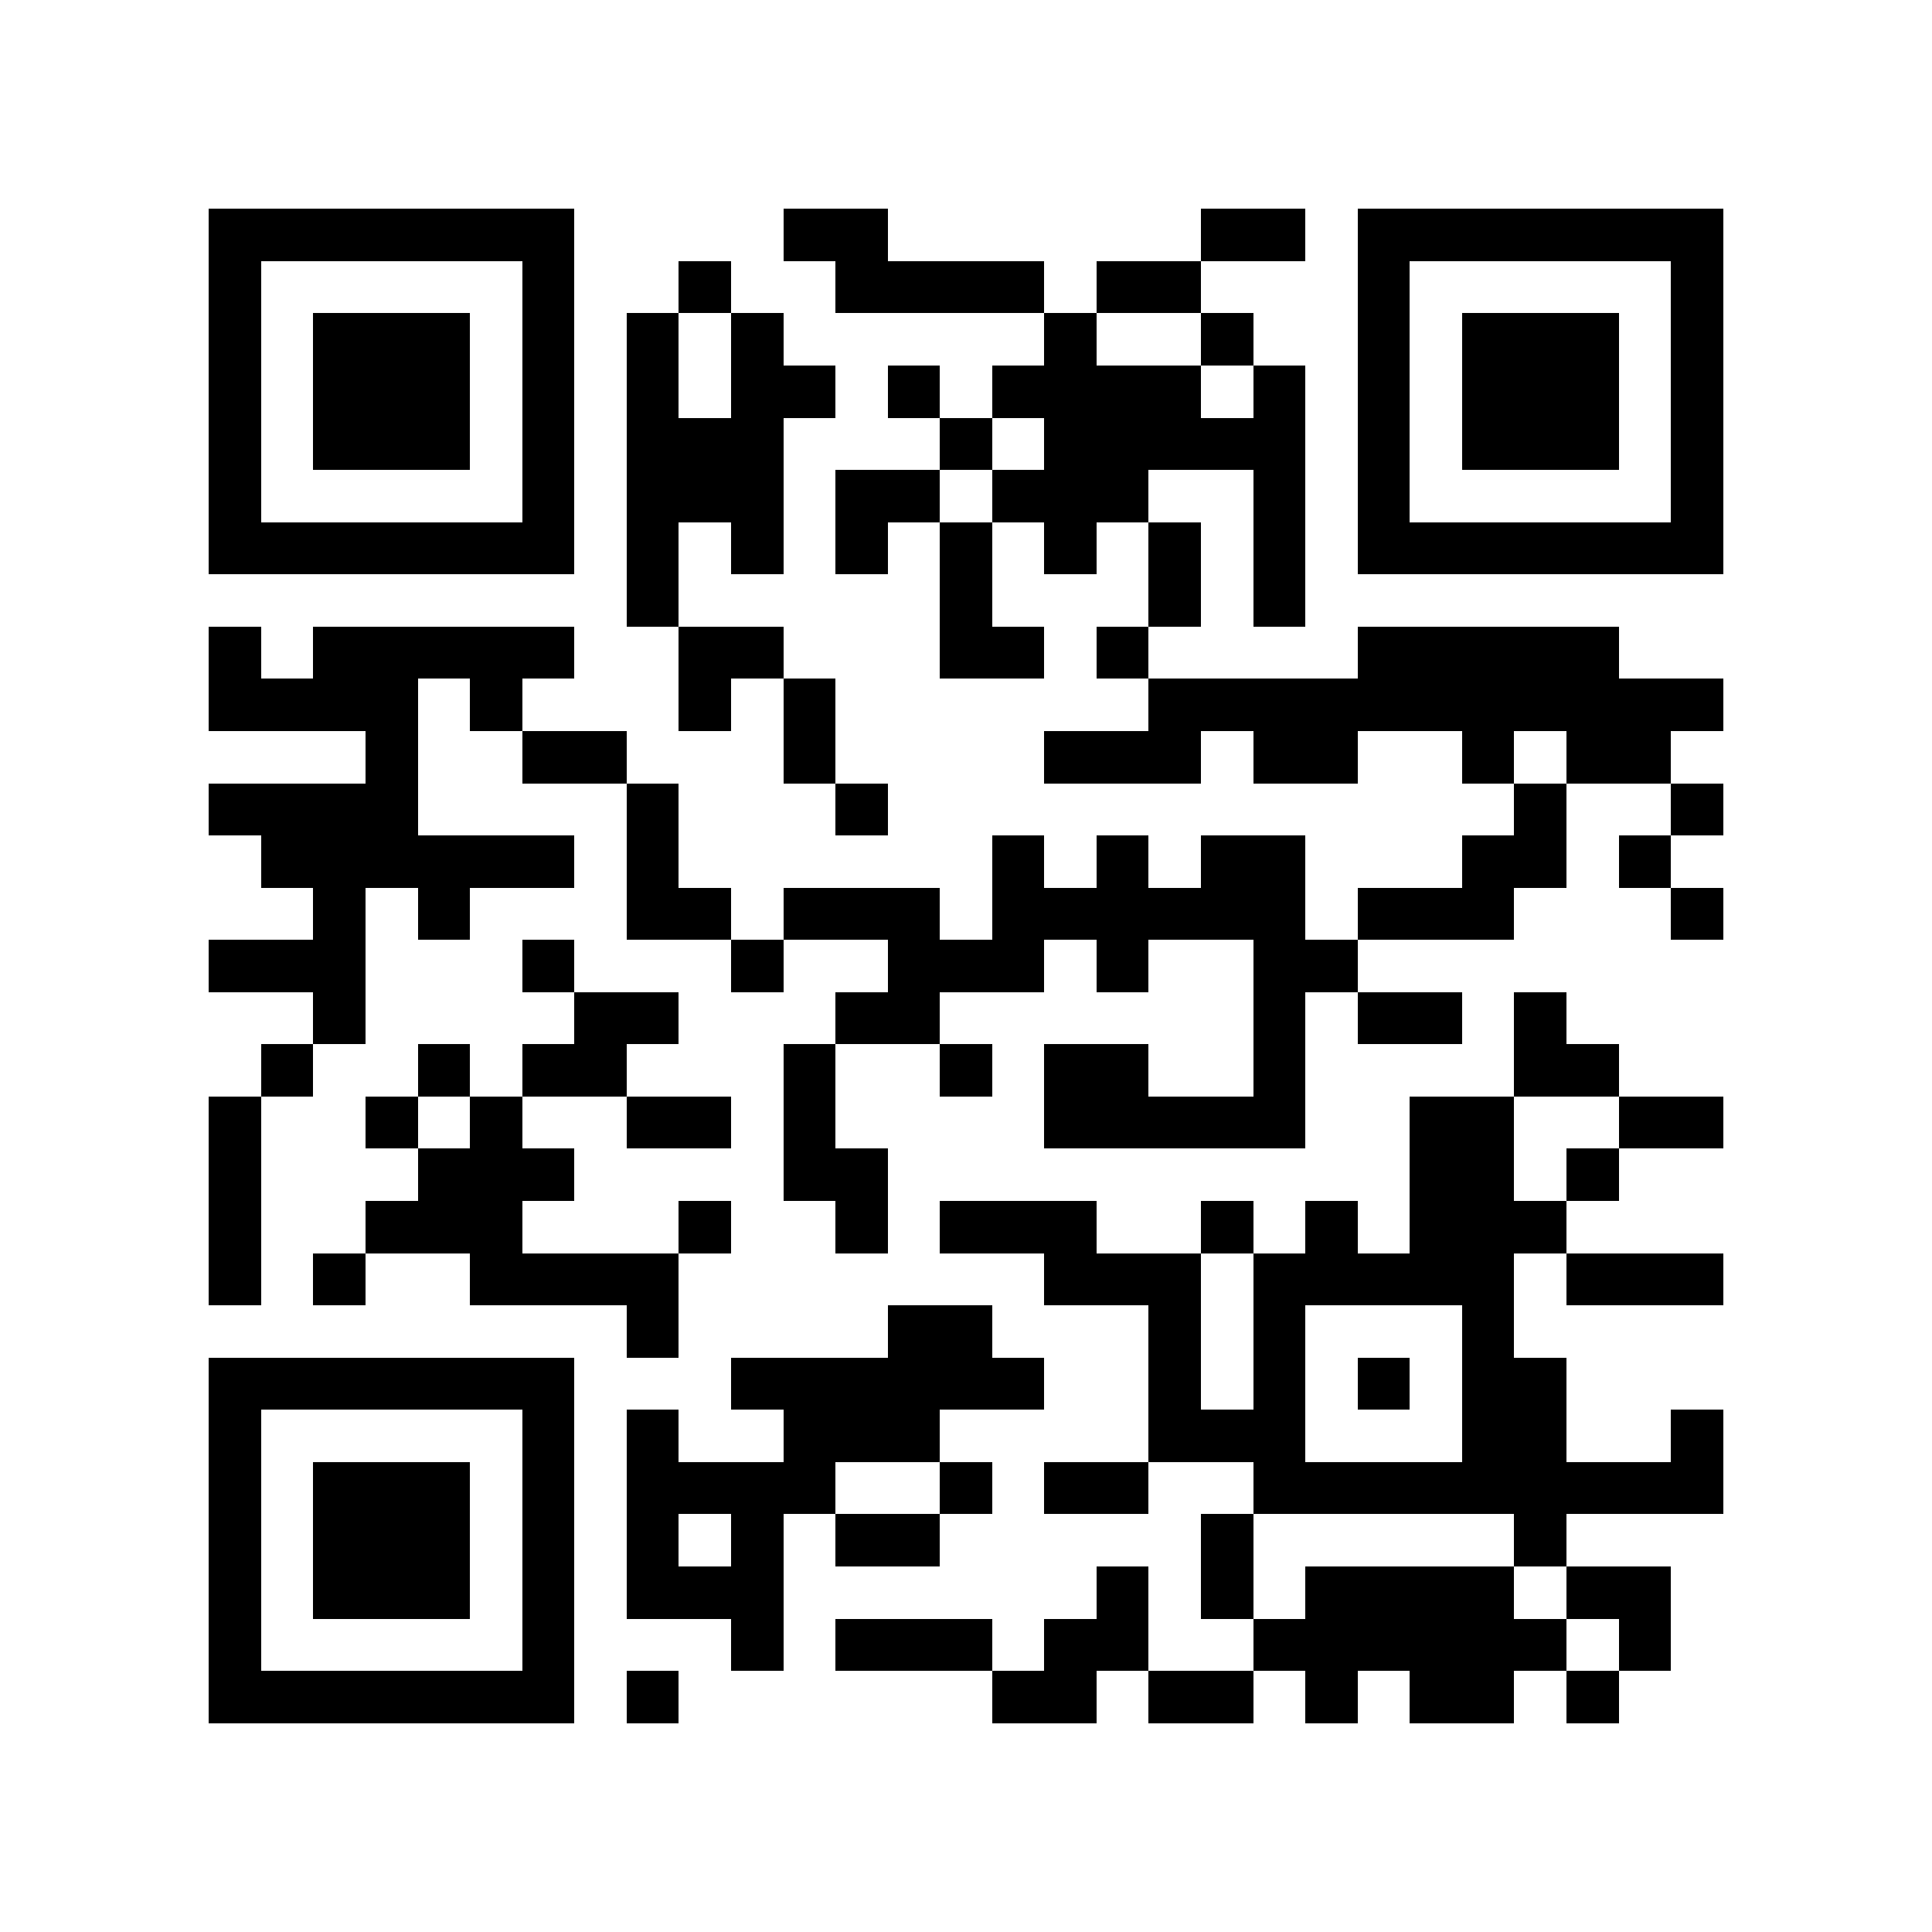 <?xml version="1.0" encoding="utf-8"?><!DOCTYPE svg PUBLIC "-//W3C//DTD SVG 1.1//EN" "http://www.w3.org/Graphics/SVG/1.1/DTD/svg11.dtd"><svg xmlns="http://www.w3.org/2000/svg" viewBox="0 0 37 37" shape-rendering="crispEdges"><path fill="#ffffff" d="M0 0h37v37H0z"/><path stroke="#000000" d="M4 4.5h7m4 0h2m6 0h2m1 0h7M4 5.5h1m5 0h1m2 0h1m2 0h4m1 0h2m3 0h1m5 0h1M4 6.5h1m1 0h3m1 0h1m1 0h1m1 0h1m5 0h1m2 0h1m2 0h1m1 0h3m1 0h1M4 7.5h1m1 0h3m1 0h1m1 0h1m1 0h2m1 0h1m1 0h4m1 0h1m1 0h1m1 0h3m1 0h1M4 8.5h1m1 0h3m1 0h1m1 0h3m3 0h1m1 0h5m1 0h1m1 0h3m1 0h1M4 9.5h1m5 0h1m1 0h3m1 0h2m1 0h3m2 0h1m1 0h1m5 0h1M4 10.5h7m1 0h1m1 0h1m1 0h1m1 0h1m1 0h1m1 0h1m1 0h1m1 0h7M12 11.5h1m5 0h1m3 0h1m1 0h1M4 12.5h1m1 0h5m2 0h2m3 0h2m1 0h1m4 0h5M4 13.5h4m1 0h1m3 0h1m1 0h1m6 0h11M7 14.5h1m2 0h2m3 0h1m4 0h3m1 0h2m2 0h1m1 0h2M4 15.5h4m4 0h1m3 0h1m12 0h1m2 0h1M5 16.5h6m1 0h1m6 0h1m1 0h1m1 0h2m3 0h2m1 0h1M6 17.5h1m1 0h1m3 0h2m1 0h3m1 0h6m1 0h3m3 0h1M4 18.5h3m3 0h1m3 0h1m2 0h3m1 0h1m2 0h2M6 19.5h1m4 0h2m3 0h2m6 0h1m1 0h2m1 0h1M5 20.5h1m2 0h1m1 0h2m3 0h1m2 0h1m1 0h2m2 0h1m4 0h2M4 21.5h1m2 0h1m1 0h1m2 0h2m1 0h1m4 0h5m2 0h2m2 0h2M4 22.5h1m3 0h3m4 0h2m10 0h2m1 0h1M4 23.5h1m2 0h3m3 0h1m2 0h1m1 0h3m2 0h1m1 0h1m1 0h3M4 24.5h1m1 0h1m2 0h4m7 0h3m1 0h5m1 0h3M12 25.5h1m4 0h2m3 0h1m1 0h1m3 0h1M4 26.5h7m3 0h6m2 0h1m1 0h1m1 0h1m1 0h2M4 27.5h1m5 0h1m1 0h1m2 0h3m4 0h3m3 0h2m2 0h1M4 28.5h1m1 0h3m1 0h1m1 0h4m2 0h1m1 0h2m2 0h9M4 29.5h1m1 0h3m1 0h1m1 0h1m1 0h1m1 0h2m5 0h1m5 0h1M4 30.5h1m1 0h3m1 0h1m1 0h3m6 0h1m1 0h1m1 0h4m1 0h2M4 31.5h1m5 0h1m3 0h1m1 0h3m1 0h2m2 0h6m1 0h1M4 32.5h7m1 0h1m6 0h2m1 0h2m1 0h1m1 0h2m1 0h1"/></svg>
